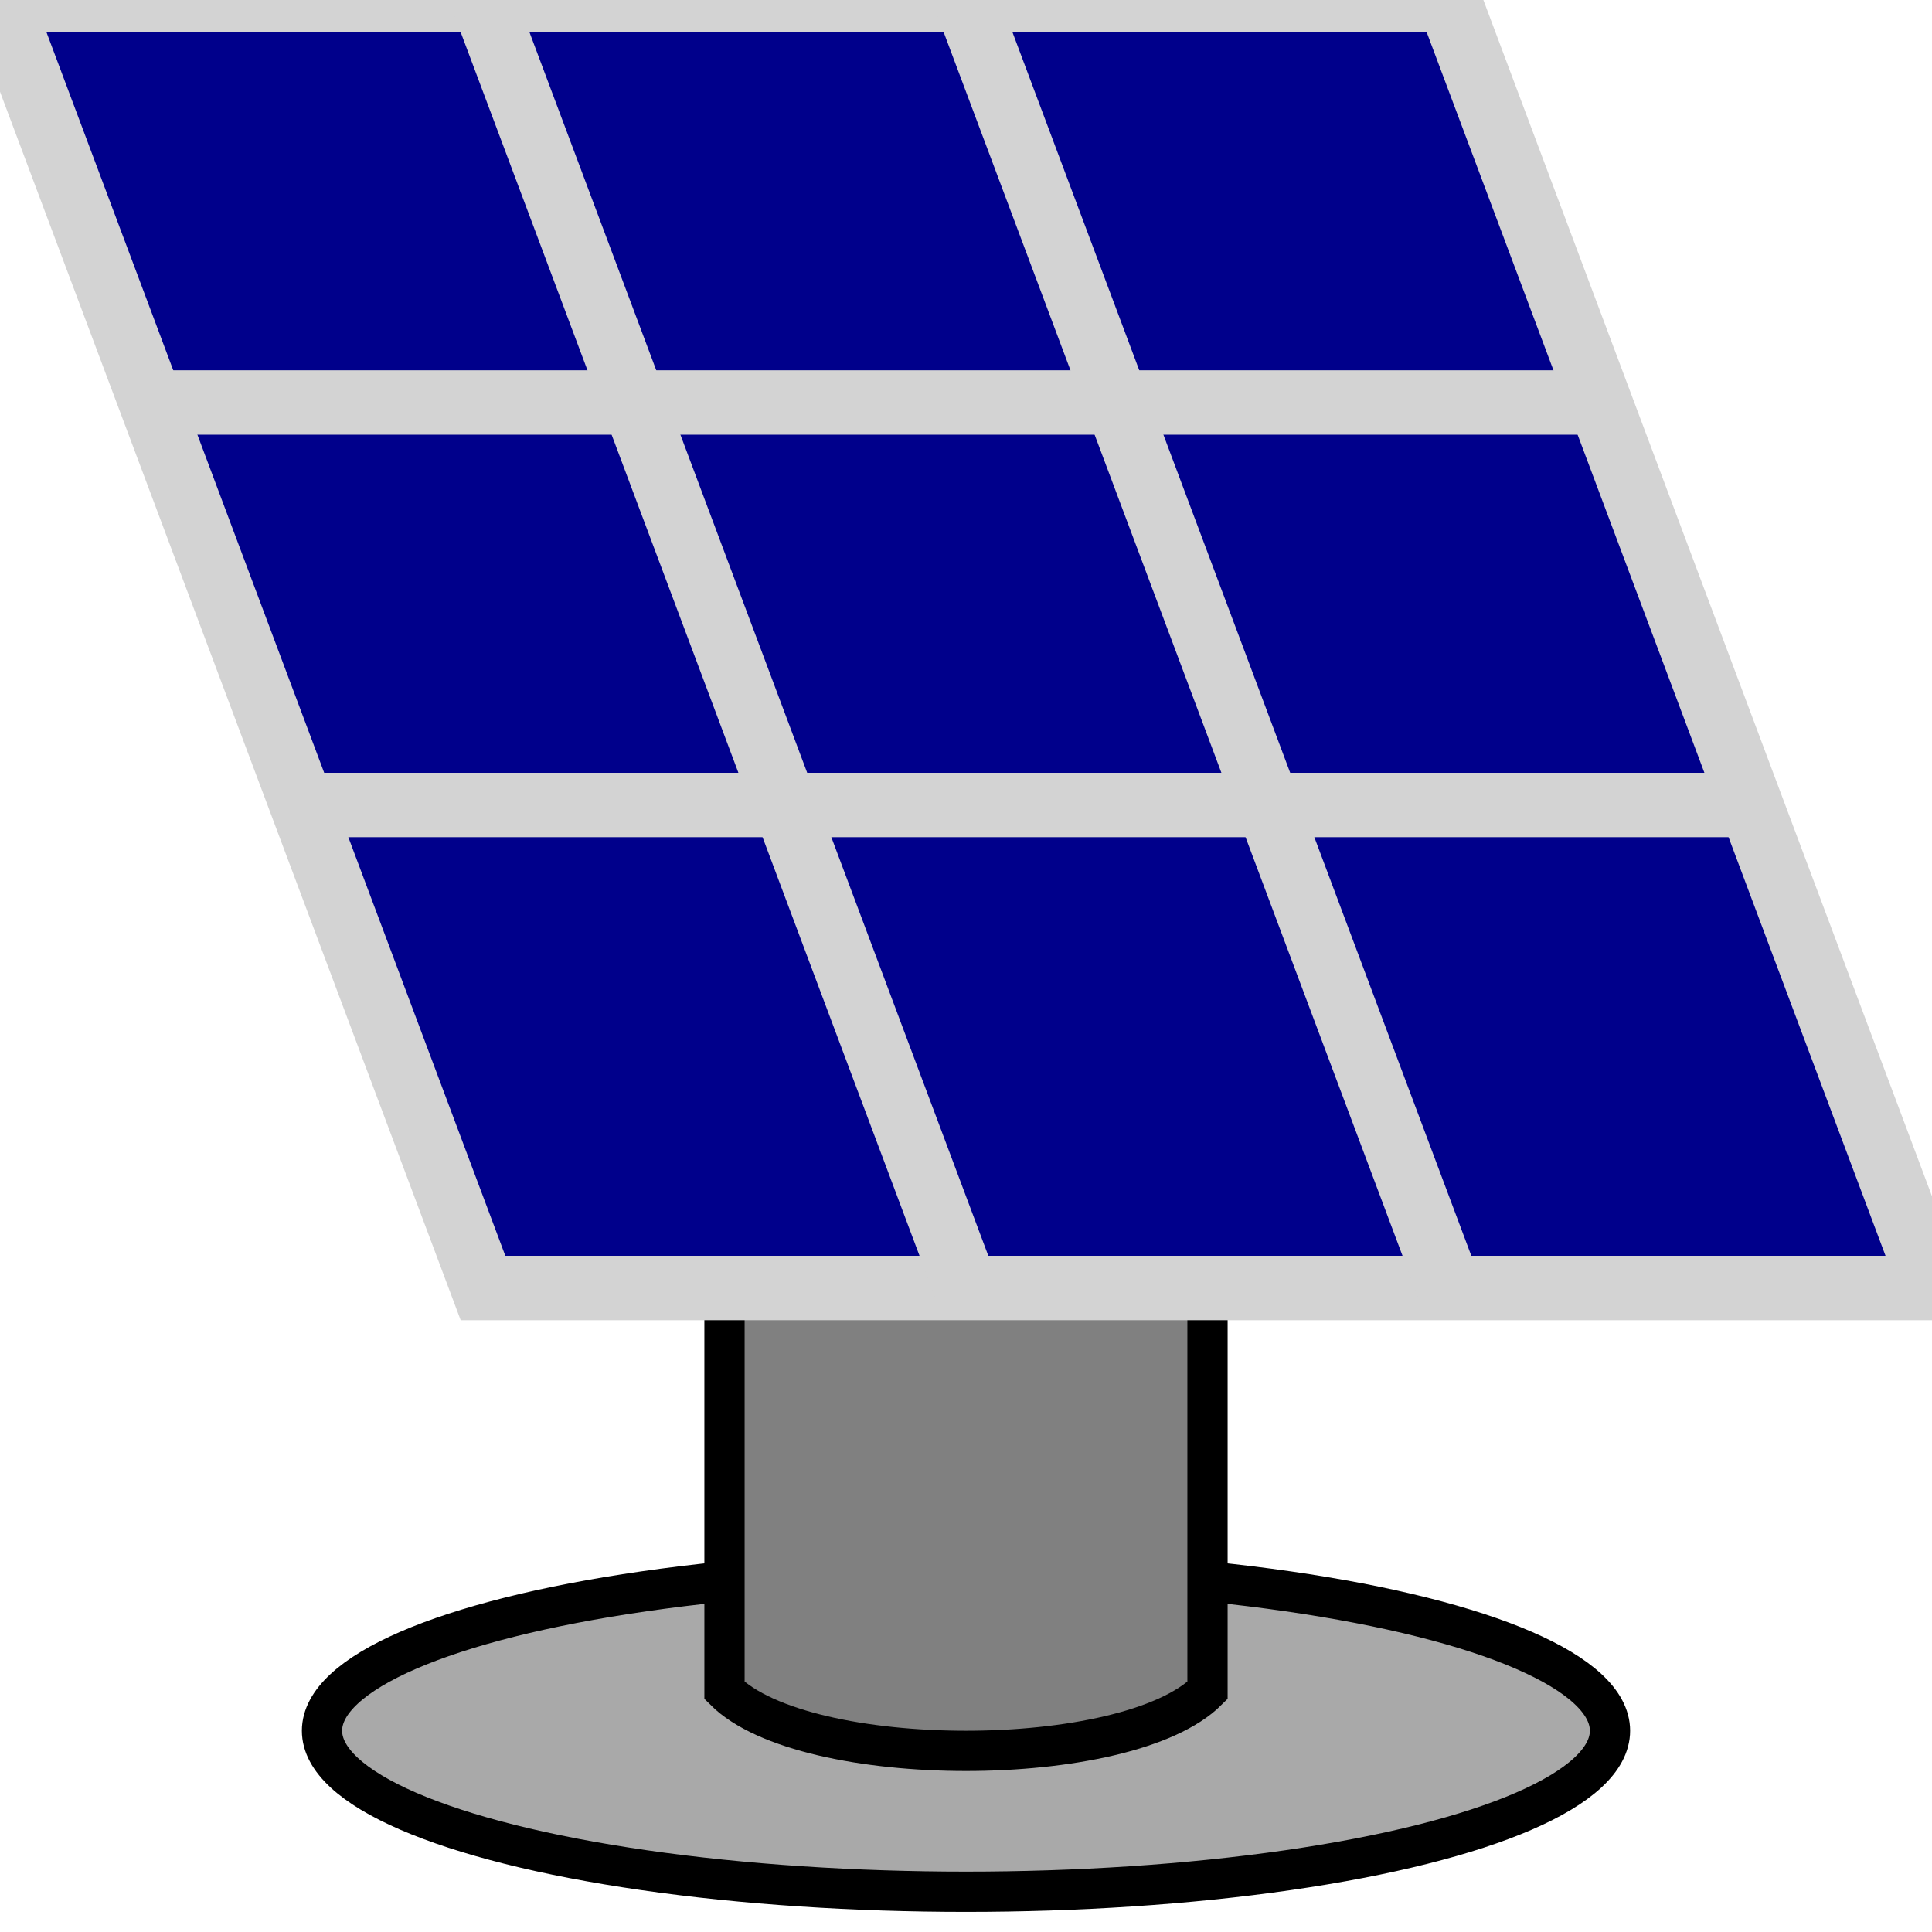 <?xml version="1.0" encoding="UTF-8" standalone="no"?>
<svg xmlns="http://www.w3.org/2000/svg" width="24" height="24" viewBox="0 0 24 24">
  
  <!-- base -->  
  <ellipse cx="12" cy="21.5" rx="8" ry="2"  fill="darkgrey" stroke="black" stroke-width="0.5"/>
  <path d="M9,12  V21 C 10 22, 14 22, 15 21 L15,10  Z" fill="grey"  stroke="black" stroke-width="0.5"/>

  <!-- structure1 -->

  <!-- panel -->
  <path id="Fondo" d="M6,16  L24,16 L18,0 L0,0 Z" fill="darkblue" stroke="lightgrey" stroke-width="0.8"  />
  <!-- linea de panel -->
  <line x1="6" y1="0" x2="12" y2="16" stroke="lightgrey" stroke-width="0.8" />
  <line x1="12" y1="0" x2="18" y2="16" stroke="lightgrey" stroke-width="0.8" />
  <line x1="2" y1="5" x2="20" y2="5" stroke="lightgrey" stroke-width="0.8" />
  <line x1="4" y1="10" x2="22" y2="10" stroke="lightgrey" stroke-width="0.8" />
</svg>
